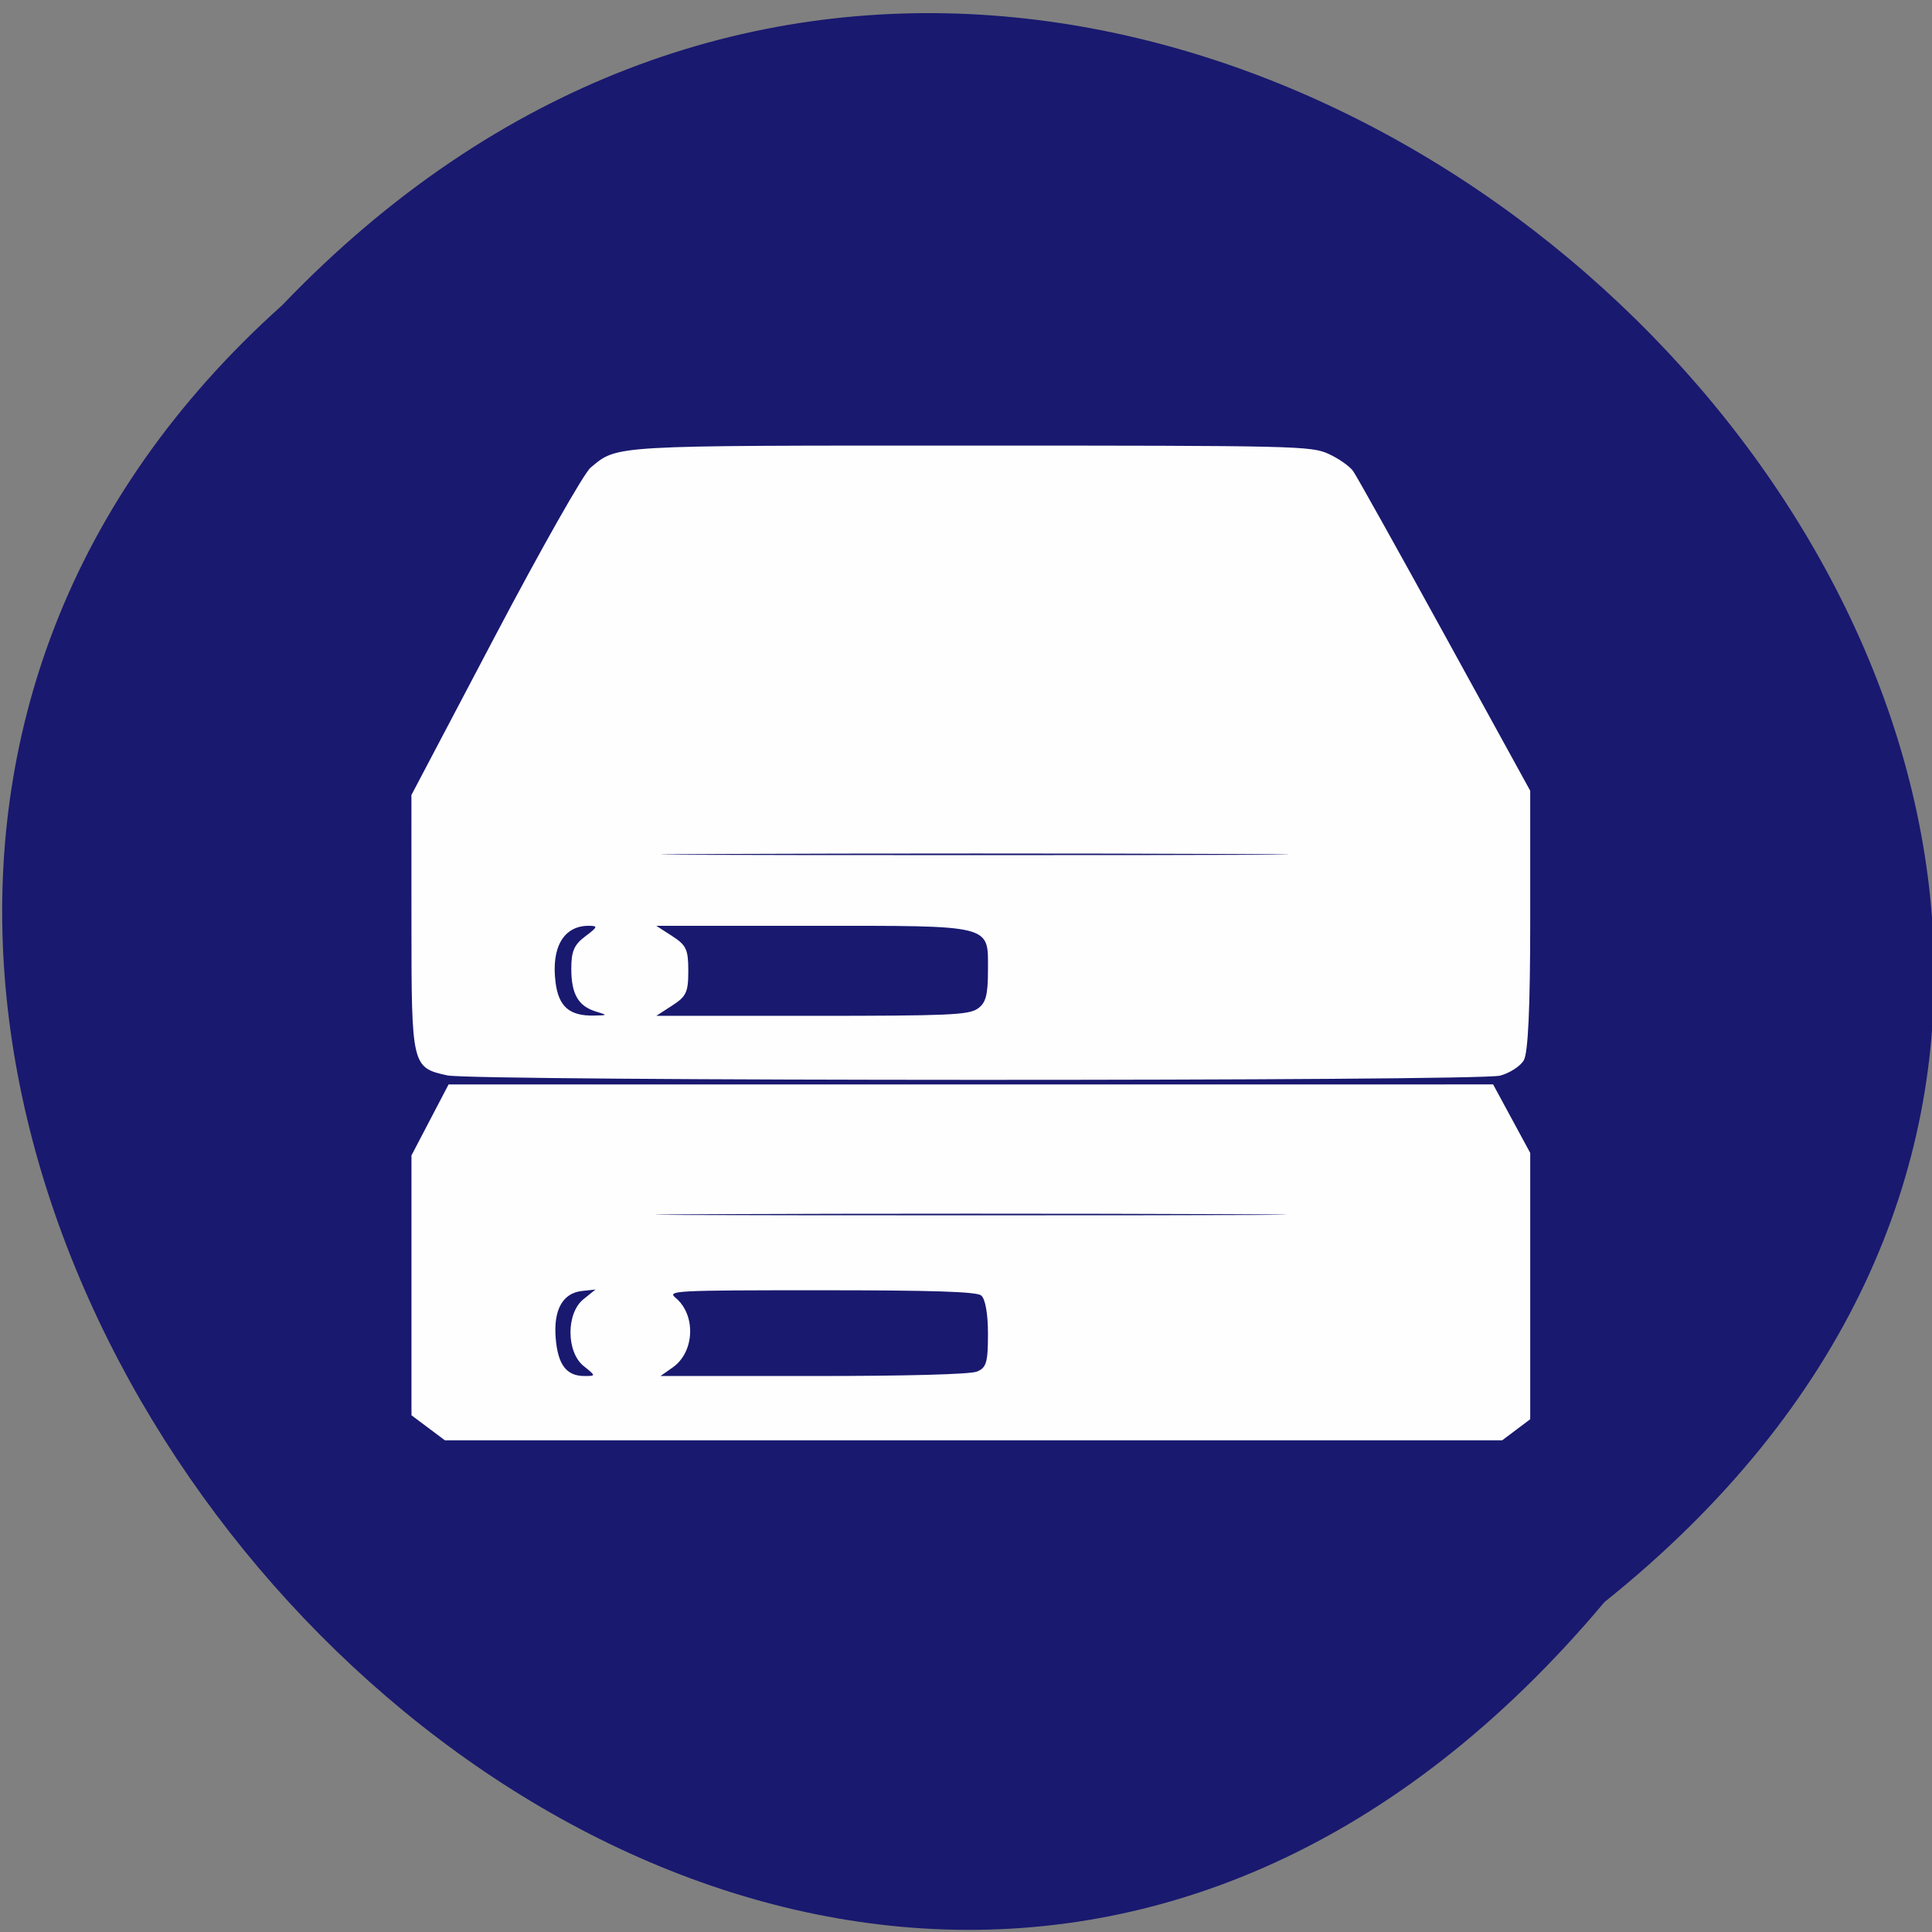 <svg xmlns="http://www.w3.org/2000/svg" xmlns:xlink="http://www.w3.org/1999/xlink" viewBox="0 0 256 256"><rect x="0" y="0" width="256" height="256" fill="#808080" stroke="none"/><defs><path id="0" d="m 245.46 129.52 l -97.89 -96.9 c -5.556 -5.502 -16.222 -11.873 -23.7 -14.16 l -39.518 -12.08 c -7.479 -2.286 -18.1 0.391 -23.599 5.948 l -13.441 13.578 c -5.5 5.559 -14.502 14.653 -20 20.21 l -13.44 13.579 c -5.5 5.558 -8.07 16.206 -5.706 23.658 l 12.483 39.39 c 2.363 7.456 8.843 18.06 14.399 23.556 l 97.89 96.9 c 5.558 5.502 14.605 5.455 20.1 -0.101 l 36.26 -36.63 c 5.504 -5.559 14.503 -14.651 20 -20.21 l 36.26 -36.629 c 5.502 -5.56 5.455 -14.606 -0.101 -20.11 z m -178.09 -50.74 c -7.198 0 -13.03 -5.835 -13.03 -13.03 0 -7.197 5.835 -13.03 13.03 -13.03 7.197 0 13.03 5.835 13.03 13.03 -0.001 7.198 -5.836 13.03 -13.03 13.03 z"/><use id="1" xlink:href="#0"/><clipPath style="clip-path:url(#2)"><use xlink:href="#0"/></clipPath><clipPath style="clip-path:url(#2)"><use xlink:href="#0"/></clipPath><clipPath id="2"><use xlink:href="#1"/></clipPath></defs><path d="m 212.603,212.28 c 129.89,-104.02 -60.27,-291.8 -175.21,-171.84 C -77.797,143.67 101.983,344.04 212.603,212.28 z" style="fill:#191970;color:#000"/><path d="m 56.733,189.19 -2.211,-1.661 0,-17.215 0,-17.215 2.458,-4.701 2.458,-4.701 69.204,-0.003 69.204,-0.003 2.458,4.538 2.458,4.538 0,17.645 0,17.645 -1.856,1.395 -1.856,1.395 -70.052,0 -70.052,0 -2.211,-1.661 z m 20.611,-8.176 c -2.316,-1.852 -2.341,-7 -0.042,-8.853 l 1.602,-1.292 -1.772,0.19 c -2.57,0.276 -3.809,2.488 -3.5,6.25 0.29,3.527 1.421,5.019 3.805,5.019 1.538,0 1.537,-0.012 -0.093,-1.315 z m 52.104,0.727 c 1.254,-0.504 1.463,-1.22 1.463,-5 0,-2.674 -0.358,-4.68 -0.908,-5.093 -0.661,-0.497 -6.446,-0.682 -21.294,-0.682 -19.366,0 -20.327,0.05 -19.194,0.994 2.737,2.282 2.535,7.195 -0.379,9.235 l -1.62,1.134 20.235,0 c 12.502,0 20.794,-0.225 21.698,-0.588 z m 33.039,-20.859 c -18.615,-0.085 -49.076,-0.085 -67.691,0 -18.615,0.085 -3.385,0.154 33.845,0.154 37.23,0 52.46,-0.069 33.845,-0.154 z M 59.283,142.497 c -4.709,-1.023 -4.76,-1.241 -4.765,-20.093 l -0.004,-17.06 11.068,-21.022 c 6.087,-11.562 11.79,-21.621 12.672,-22.354 3.617,-3.003 2.343,-2.929 50.539,-2.927 43.075,0.002 44.945,0.046 47.259,1.106 1.325,0.607 2.785,1.63 3.243,2.273 0.458,0.643 5.925,10.436 12.149,21.762 l 11.316,20.593 4e-4,17.16 c 2.7e-4,11.616 -0.278,17.618 -0.86,18.579 -0.473,0.78 -1.885,1.687 -3.138,2.015 -2.913,0.763 -135.961,0.732 -139.479,-0.033 z m 19.68,-8.465 c -2.337,-0.707 -3.264,-2.317 -3.264,-5.666 0,-2.326 0.37,-3.182 1.856,-4.298 1.665,-1.251 1.71,-1.395 0.432,-1.395 -3.304,0 -4.966,2.857 -4.371,7.512 0.409,3.201 1.844,4.443 5.063,4.383 1.869,-0.035 1.879,-0.053 0.283,-0.536 z m 50.564,-0.368 c 1.099,-0.747 1.383,-1.791 1.383,-5.081 0,-6.14 0.92,-5.91 -23.656,-5.91 l -20.295,0 2.122,1.371 c 1.861,1.203 2.122,1.767 2.122,4.594 0,2.827 -0.261,3.392 -2.122,4.594 l -2.122,1.371 20.592,0 c 18.1,0 20.76,-0.114 21.975,-0.94 z m 33.395,-20.507 c -18.376,-0.085 -48.666,-0.085 -67.313,-6e-5 -18.646,0.085 -3.612,0.154 33.41,0.154 37.022,3e-5 52.278,-0.069 33.902,-0.154 z" style="fill:#fefefe"/></svg>